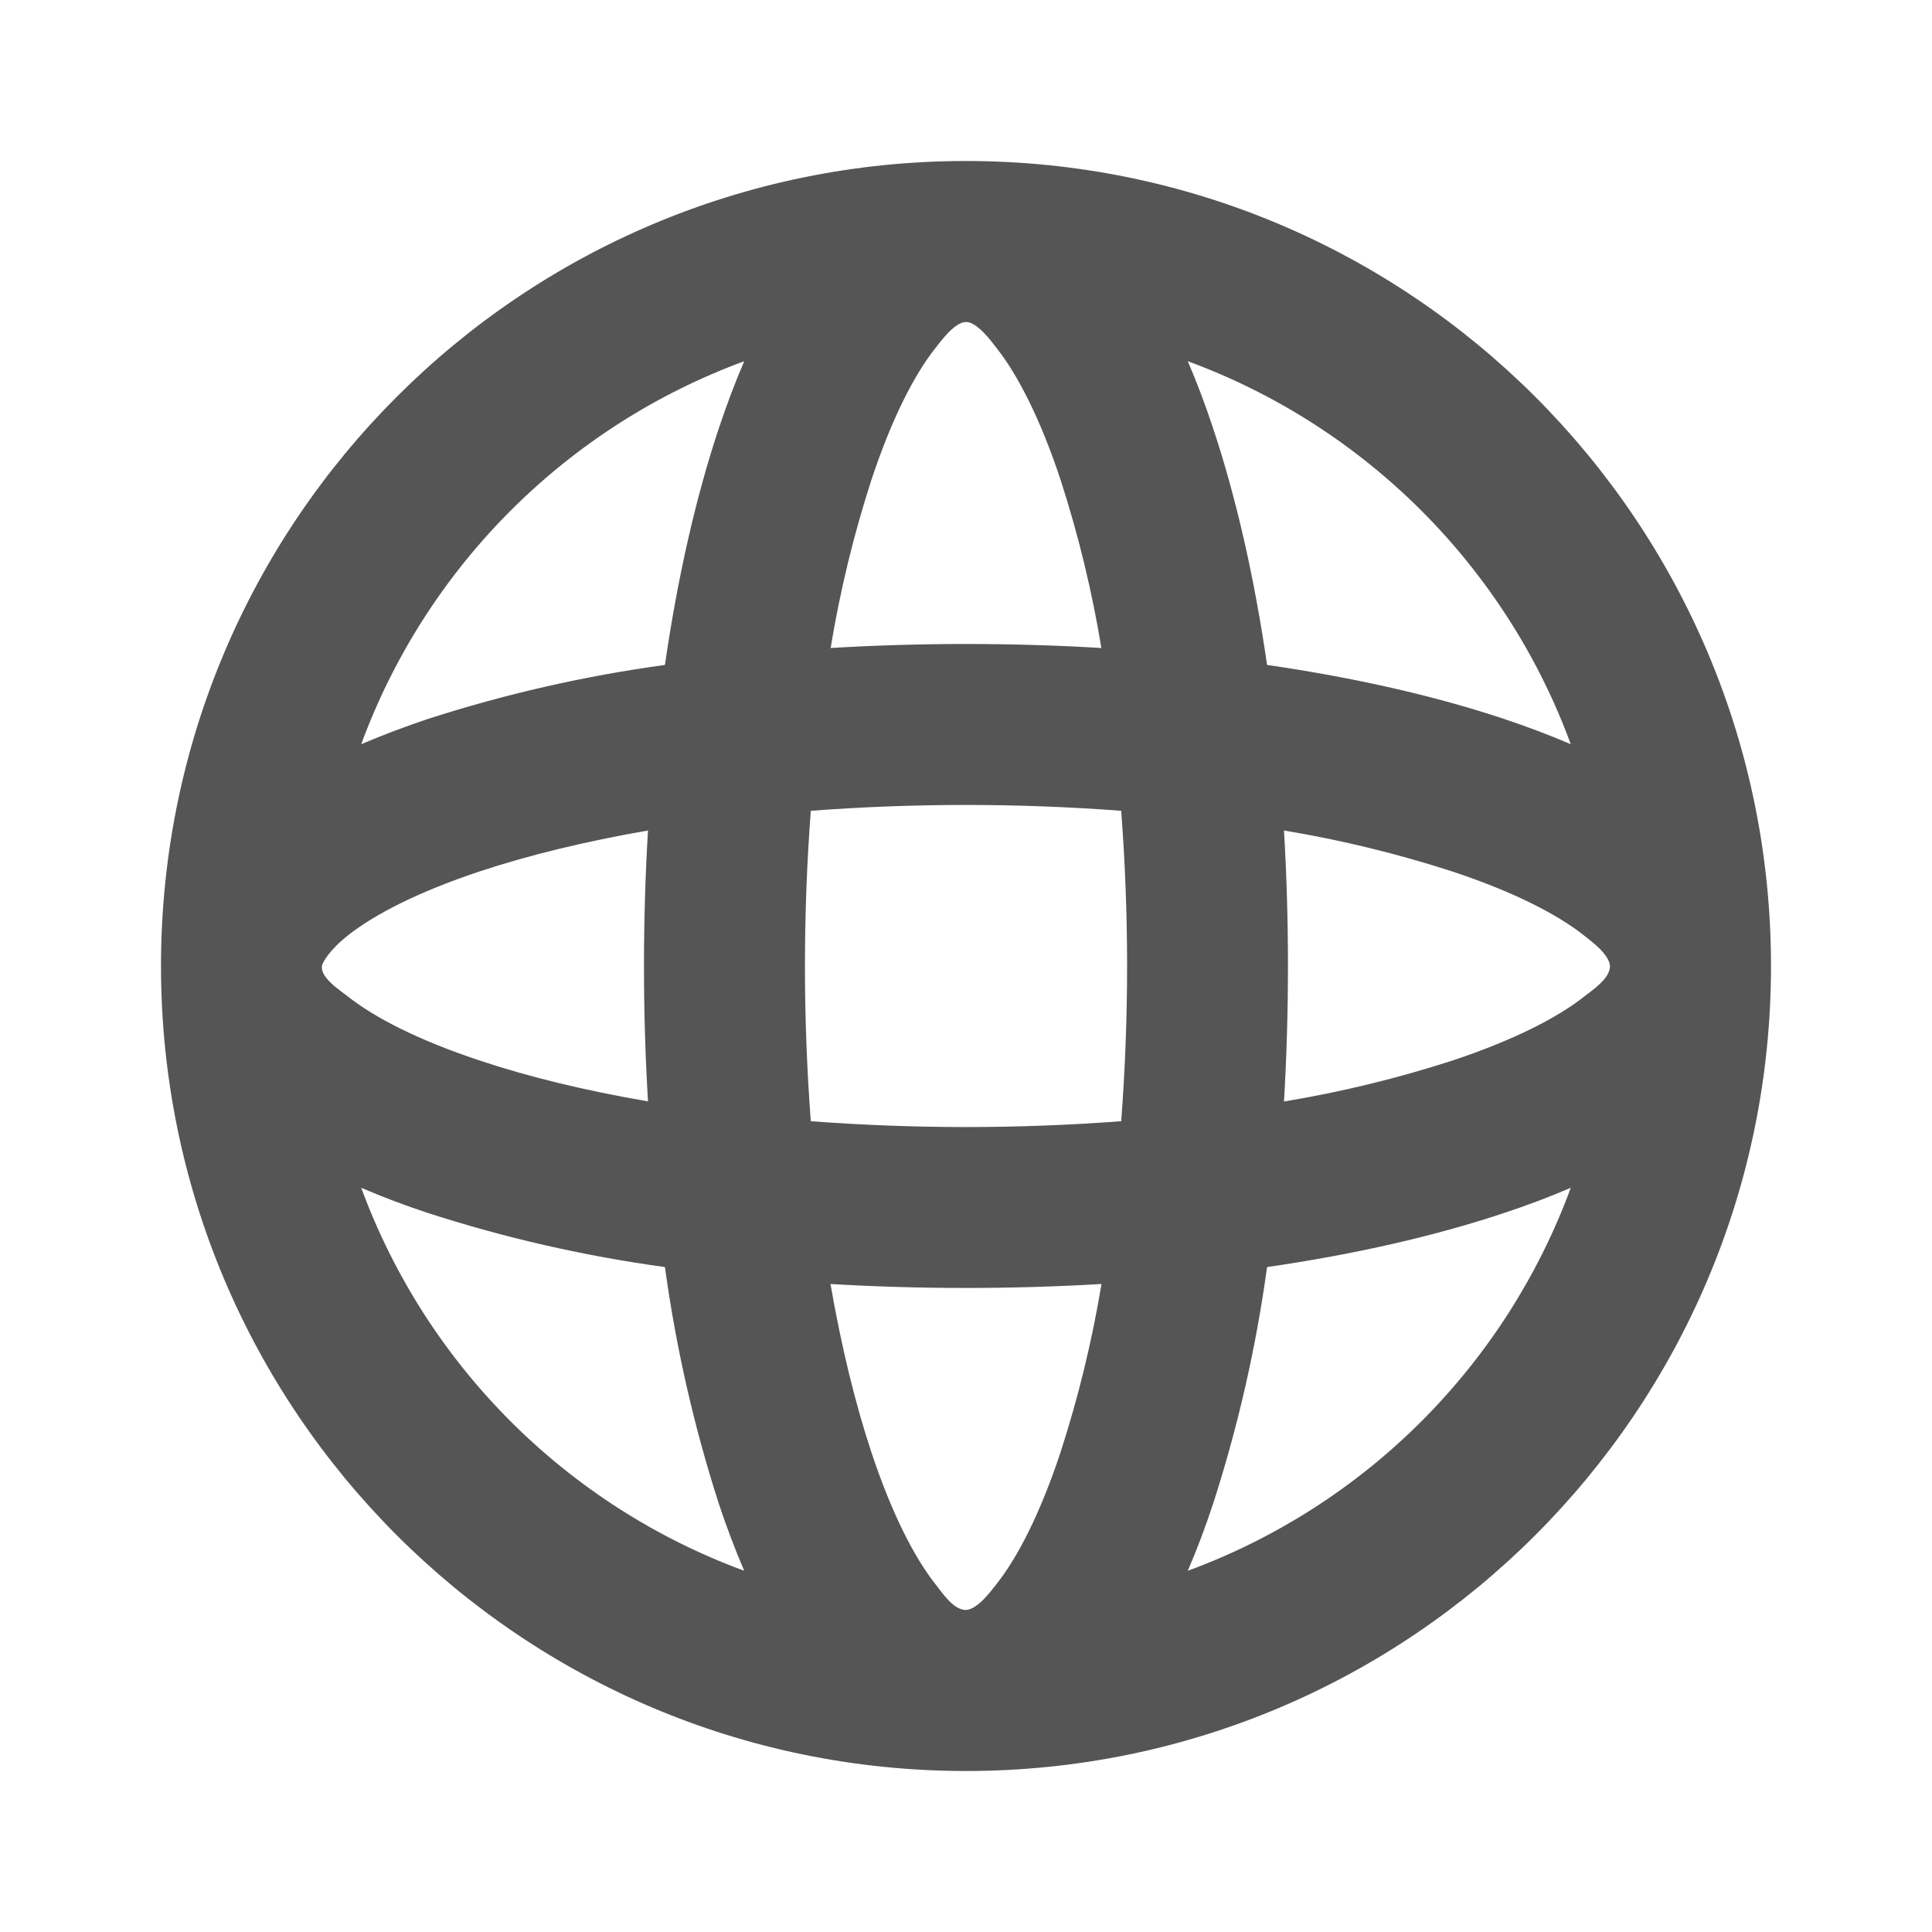 <svg width="30" height="30" viewBox="0 0 30 30" fill="none" xmlns="http://www.w3.org/2000/svg">
<g clip-path="url(#clip0_62_1513)">
<path d="M15 2.5C21.904 2.5 27.5 8.096 27.5 15C27.5 21.904 21.904 27.5 15 27.5C8.096 27.5 2.5 21.904 2.5 15C2.5 8.096 8.096 2.5 15 2.5ZM17.104 19.938C15.703 20.02 14.297 20.02 12.896 19.938C13.066 20.92 13.283 21.805 13.534 22.56C13.849 23.505 14.196 24.18 14.521 24.593C14.631 24.73 14.8 25 15.002 25C15.184 24.984 15.38 24.716 15.477 24.593C15.803 24.18 16.151 23.505 16.465 22.56C16.743 21.703 16.957 20.826 17.104 19.938ZM24.391 18.444C24.06 18.586 23.711 18.718 23.35 18.837C22.285 19.192 21.04 19.477 19.675 19.675C19.504 20.922 19.224 22.152 18.837 23.35C18.718 23.712 18.586 24.06 18.444 24.391C19.807 23.89 21.044 23.098 22.071 22.071C23.098 21.044 23.89 19.807 24.391 18.444ZM5.609 18.444C6.11 19.807 6.902 21.044 7.929 22.071C8.956 23.098 10.193 23.89 11.556 24.391C11.41 24.05 11.279 23.703 11.162 23.35C10.776 22.152 10.496 20.922 10.325 19.675C9.078 19.504 7.848 19.224 6.65 18.837C6.287 18.718 5.94 18.586 5.609 18.444ZM12.59 12.59C12.469 14.194 12.469 15.806 12.59 17.41C14.193 17.531 15.807 17.531 17.41 17.41C17.532 15.806 17.532 14.194 17.41 12.59C15.806 12.469 14.194 12.469 12.59 12.59ZM19.938 12.896C20.02 14.297 20.02 15.703 19.938 17.104C20.826 16.957 21.703 16.744 22.56 16.466C23.505 16.151 24.18 15.804 24.593 15.479C24.73 15.37 25 15.199 25 14.998C24.984 14.816 24.716 14.62 24.593 14.523C24.18 14.197 23.505 13.849 22.56 13.535C21.703 13.257 20.826 13.043 19.938 12.896ZM10.062 12.896C9.08 13.066 8.196 13.283 7.44 13.534C6.495 13.849 5.821 14.196 5.407 14.521C5.107 14.759 5.018 14.938 5.004 14.981C4.947 15.169 5.291 15.385 5.407 15.477C5.82 15.803 6.495 16.151 7.44 16.465C8.196 16.718 9.08 16.934 10.062 17.102C9.979 15.702 9.979 14.297 10.062 12.896ZM11.556 5.609C10.193 6.11 8.956 6.902 7.929 7.929C6.902 8.956 6.11 10.193 5.609 11.556C5.94 11.414 6.289 11.283 6.65 11.162C7.848 10.776 9.078 10.496 10.325 10.325C10.523 8.96 10.807 7.715 11.162 6.65C11.283 6.287 11.414 5.94 11.556 5.609ZM18.444 5.609C18.586 5.94 18.718 6.289 18.837 6.65C19.192 7.715 19.477 8.96 19.675 10.325C21.04 10.523 22.285 10.807 23.35 11.162C23.712 11.283 24.06 11.414 24.391 11.556C23.89 10.193 23.098 8.956 22.071 7.929C21.044 6.902 19.807 6.11 18.444 5.609ZM15 5C14.826 5 14.61 5.296 14.523 5.407C14.197 5.82 13.849 6.495 13.535 7.44C13.257 8.297 13.044 9.174 12.898 10.062C14.298 9.979 15.702 9.979 17.102 10.062C16.956 9.174 16.743 8.297 16.465 7.44C16.151 6.495 15.803 5.821 15.477 5.407C15.39 5.295 15.175 5 15 5Z" fill="#555555"/>
</g>
<defs>
<clipPath id="clip0_62_1513">
<rect width="30" height="30" fill="white"/>
</clipPath>
</defs>
</svg>
